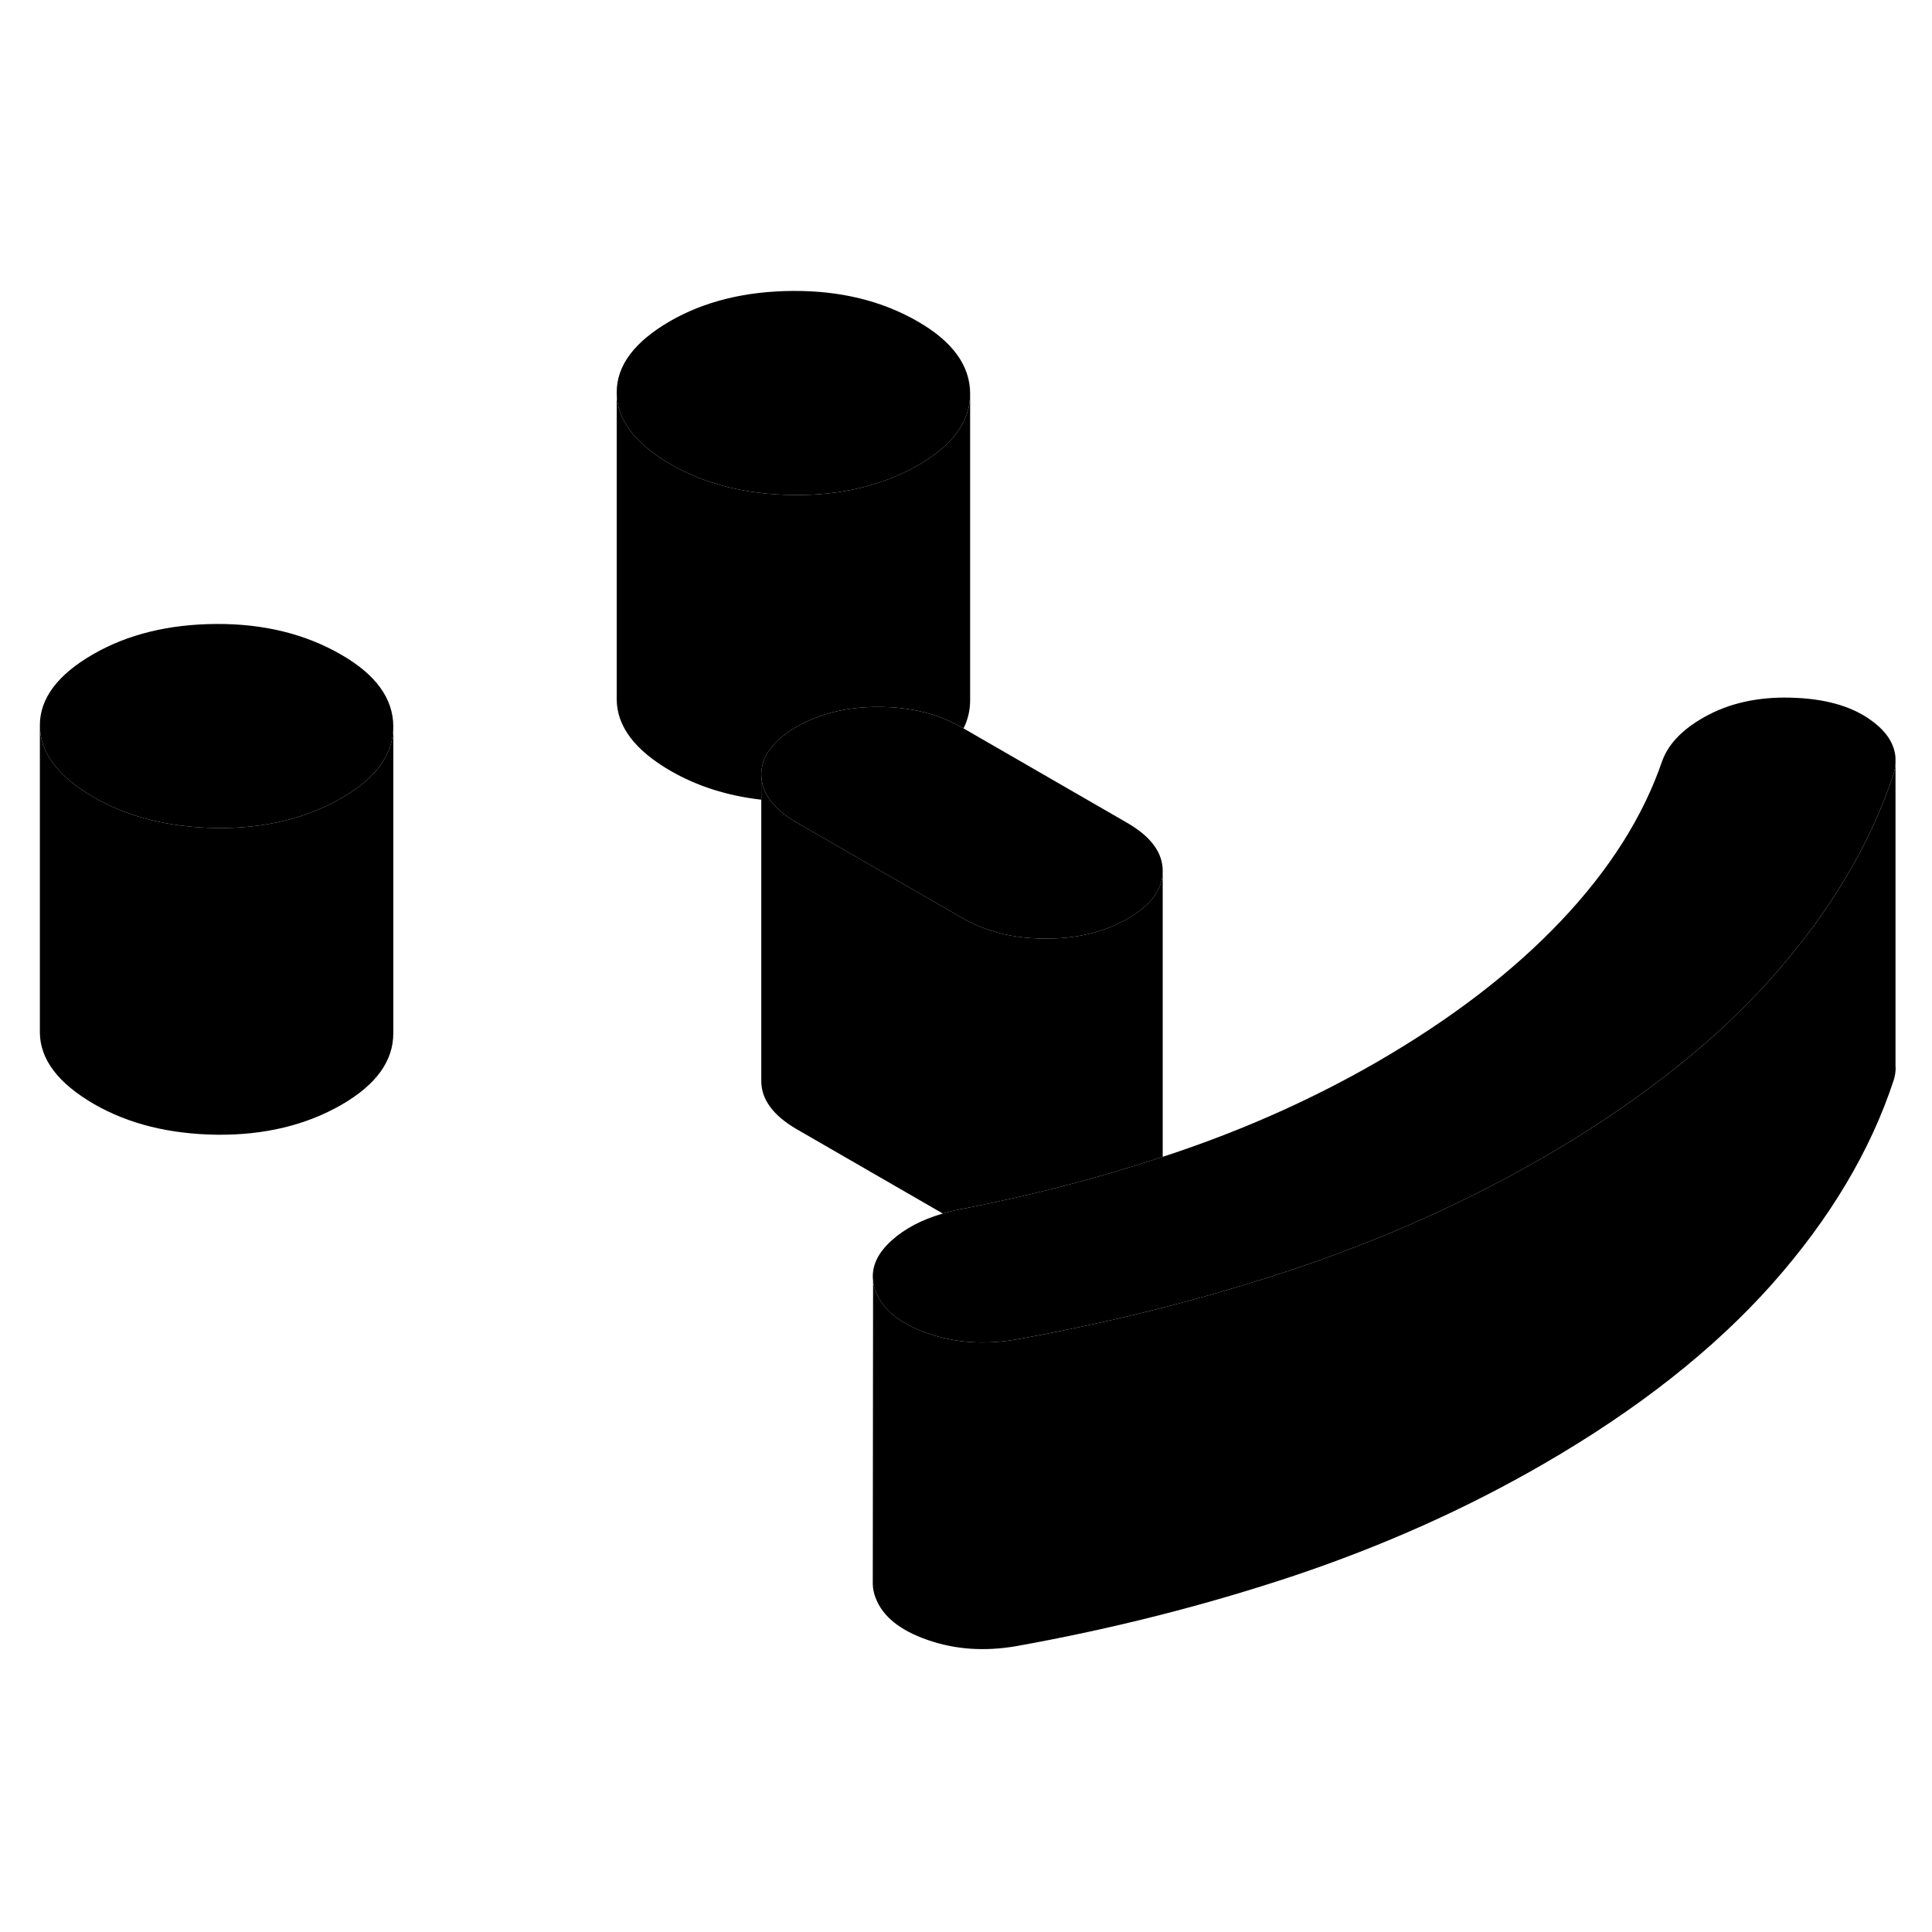 <svg width="48" height="48" viewBox="0 0 126 94" xmlns="http://www.w3.org/2000/svg" stroke-width="1px"
     stroke-linecap="round" stroke-linejoin="round">
    <path d="M75.829 40.813V59.444C75.729 59.483 75.619 59.514 75.519 59.544C71.529 60.853 67.359 61.934 63.009 62.794C62.469 62.883 61.959 63.004 61.489 63.144L51.959 57.644C50.429 56.754 49.659 55.713 49.649 54.523V34.523C49.659 35.123 49.849 35.684 50.239 36.203C50.629 36.724 51.199 37.203 51.959 37.644L62.779 43.883C64.309 44.764 66.109 45.213 68.179 45.213C70.239 45.223 72.039 44.783 73.559 43.903C75.069 43.033 75.829 41.993 75.829 40.813Z" class="pr-icon-iso-solid-stroke" stroke-linejoin="round"/>
    <path d="M25.65 31.364V31.384C25.65 33.194 24.53 34.744 22.3 36.034C19.98 37.374 17.26 38.034 14.16 38.004C11.06 37.964 8.39 37.304 6.13 36.004C3.79 34.644 2.61 33.094 2.6 31.324C2.59 29.564 3.75 28.004 6.08 26.664C8.32 25.374 10.99 24.714 14.09 24.694C17.19 24.674 19.91 25.344 22.25 26.694C24.51 27.994 25.64 29.554 25.65 31.364Z" class="pr-icon-iso-solid-stroke" stroke-linejoin="round"/>
    <path d="M63.27 9.654V9.674C63.27 11.474 62.15 13.024 59.92 14.314C57.59 15.654 54.88 16.314 51.78 16.284C48.68 16.254 46 15.584 43.75 14.284C41.41 12.934 40.23 11.374 40.22 9.604C40.21 7.844 41.37 6.294 43.7 4.944C45.94 3.654 48.61 2.994 51.71 2.974C54.81 2.954 57.53 3.624 59.87 4.974C62.12 6.274 63.26 7.834 63.27 9.654Z" class="pr-icon-iso-solid-stroke" stroke-linejoin="round"/>
    <path d="M75.829 40.794V40.814C75.829 41.994 75.069 43.034 73.559 43.904C72.039 44.784 70.239 45.224 68.179 45.214C66.109 45.214 64.309 44.764 62.779 43.884L51.959 37.644C51.199 37.204 50.629 36.724 50.239 36.204C49.849 35.684 49.659 35.124 49.649 34.524C49.649 33.334 50.409 32.294 51.929 31.414C53.449 30.534 55.249 30.094 57.309 30.104C59.379 30.104 61.179 30.554 62.709 31.434L62.839 31.504L73.529 37.674C75.059 38.564 75.829 39.604 75.829 40.794Z" class="pr-icon-iso-solid-stroke" stroke-linejoin="round"/>
    <path d="M123.619 33.394V33.793C123.609 34.003 123.569 34.203 123.509 34.423C121.999 39.033 119.349 43.483 115.559 47.754C114.939 48.453 114.289 49.133 113.599 49.813C111.939 51.474 110.079 53.073 108.039 54.603C105.789 56.313 103.309 57.944 100.599 59.514C95.579 62.413 90.18 64.823 84.4 66.763C78.609 68.694 72.579 70.223 66.299 71.353C64.229 71.713 62.299 71.584 60.499 70.954C58.699 70.334 57.569 69.423 57.109 68.223C57.02 67.993 56.959 67.773 56.939 67.543V67.523C56.829 66.593 57.239 65.713 58.169 64.883C59.029 64.114 60.139 63.533 61.489 63.144C61.959 63.004 62.469 62.883 63.009 62.793C67.359 61.933 71.529 60.853 75.519 59.543C75.619 59.513 75.73 59.483 75.829 59.444C76.269 59.303 76.71 59.154 77.139 59.004C81.629 57.453 85.839 55.543 89.779 53.273C94.619 50.473 98.619 47.413 101.789 44.074C104.959 40.733 107.17 37.243 108.41 33.613C108.85 32.423 109.879 31.413 111.489 30.584C113.099 29.764 114.99 29.404 117.15 29.514C119.3 29.613 120.989 30.153 122.209 31.113C123.089 31.793 123.549 32.553 123.619 33.394Z" class="pr-icon-iso-solid-stroke" stroke-linejoin="round"/>
    <path d="M63.27 9.674V29.654C63.27 30.303 63.13 30.924 62.84 31.503L62.71 31.433C61.18 30.553 59.38 30.104 57.31 30.104C55.25 30.093 53.45 30.534 51.93 31.413C50.41 32.294 49.65 33.334 49.65 34.523V36.154C47.44 35.904 45.47 35.273 43.75 34.283C41.41 32.934 40.23 31.373 40.22 29.604V9.604C40.23 11.373 41.41 12.934 43.75 14.284C46 15.584 48.68 16.253 51.78 16.284C54.88 16.314 57.59 15.653 59.92 14.313C62.15 13.024 63.27 11.473 63.27 9.674Z" class="pr-icon-iso-solid-stroke" stroke-linejoin="round"/>
    <path d="M25.65 31.384V51.364C25.66 53.184 24.54 54.734 22.3 56.034C19.98 57.374 17.26 58.034 14.16 58.004C11.06 57.964 8.39 57.304 6.13 56.004C3.79 54.644 2.61 53.094 2.6 51.324V31.324C2.61 33.094 3.79 34.644 6.13 36.004C8.39 37.304 11.06 37.964 14.16 38.004C17.26 38.034 19.98 37.374 22.3 36.034C24.53 34.744 25.65 33.194 25.65 31.384Z" class="pr-icon-iso-solid-stroke" stroke-linejoin="round"/>
    <path d="M123.63 53.593V53.633C123.63 53.894 123.59 54.154 123.51 54.423C122 59.033 119.35 63.483 115.56 67.754C111.76 72.023 106.78 75.944 100.6 79.513C95.58 82.413 90.18 84.823 84.4 86.763C78.61 88.694 72.58 90.224 66.3 91.353C64.23 91.713 62.3 91.584 60.5 90.954C58.7 90.334 57.57 89.423 57.11 88.223C56.99 87.923 56.93 87.624 56.92 87.323V87.254L56.94 67.543C56.96 67.773 57.02 67.993 57.11 68.223C57.57 69.423 58.7 70.334 60.5 70.954C62.3 71.584 64.23 71.713 66.3 71.353C72.58 70.224 78.61 68.694 84.4 66.763C90.18 64.823 95.58 62.413 100.6 59.514C103.31 57.944 105.79 56.313 108.04 54.603C110.08 53.074 111.94 51.474 113.6 49.813C114.29 49.133 114.94 48.453 115.56 47.754C119.35 43.483 122 39.033 123.51 34.423C123.57 34.203 123.61 34.004 123.62 33.794V53.593H123.63Z" class="pr-icon-iso-solid-stroke" stroke-linejoin="round"/>
</svg>